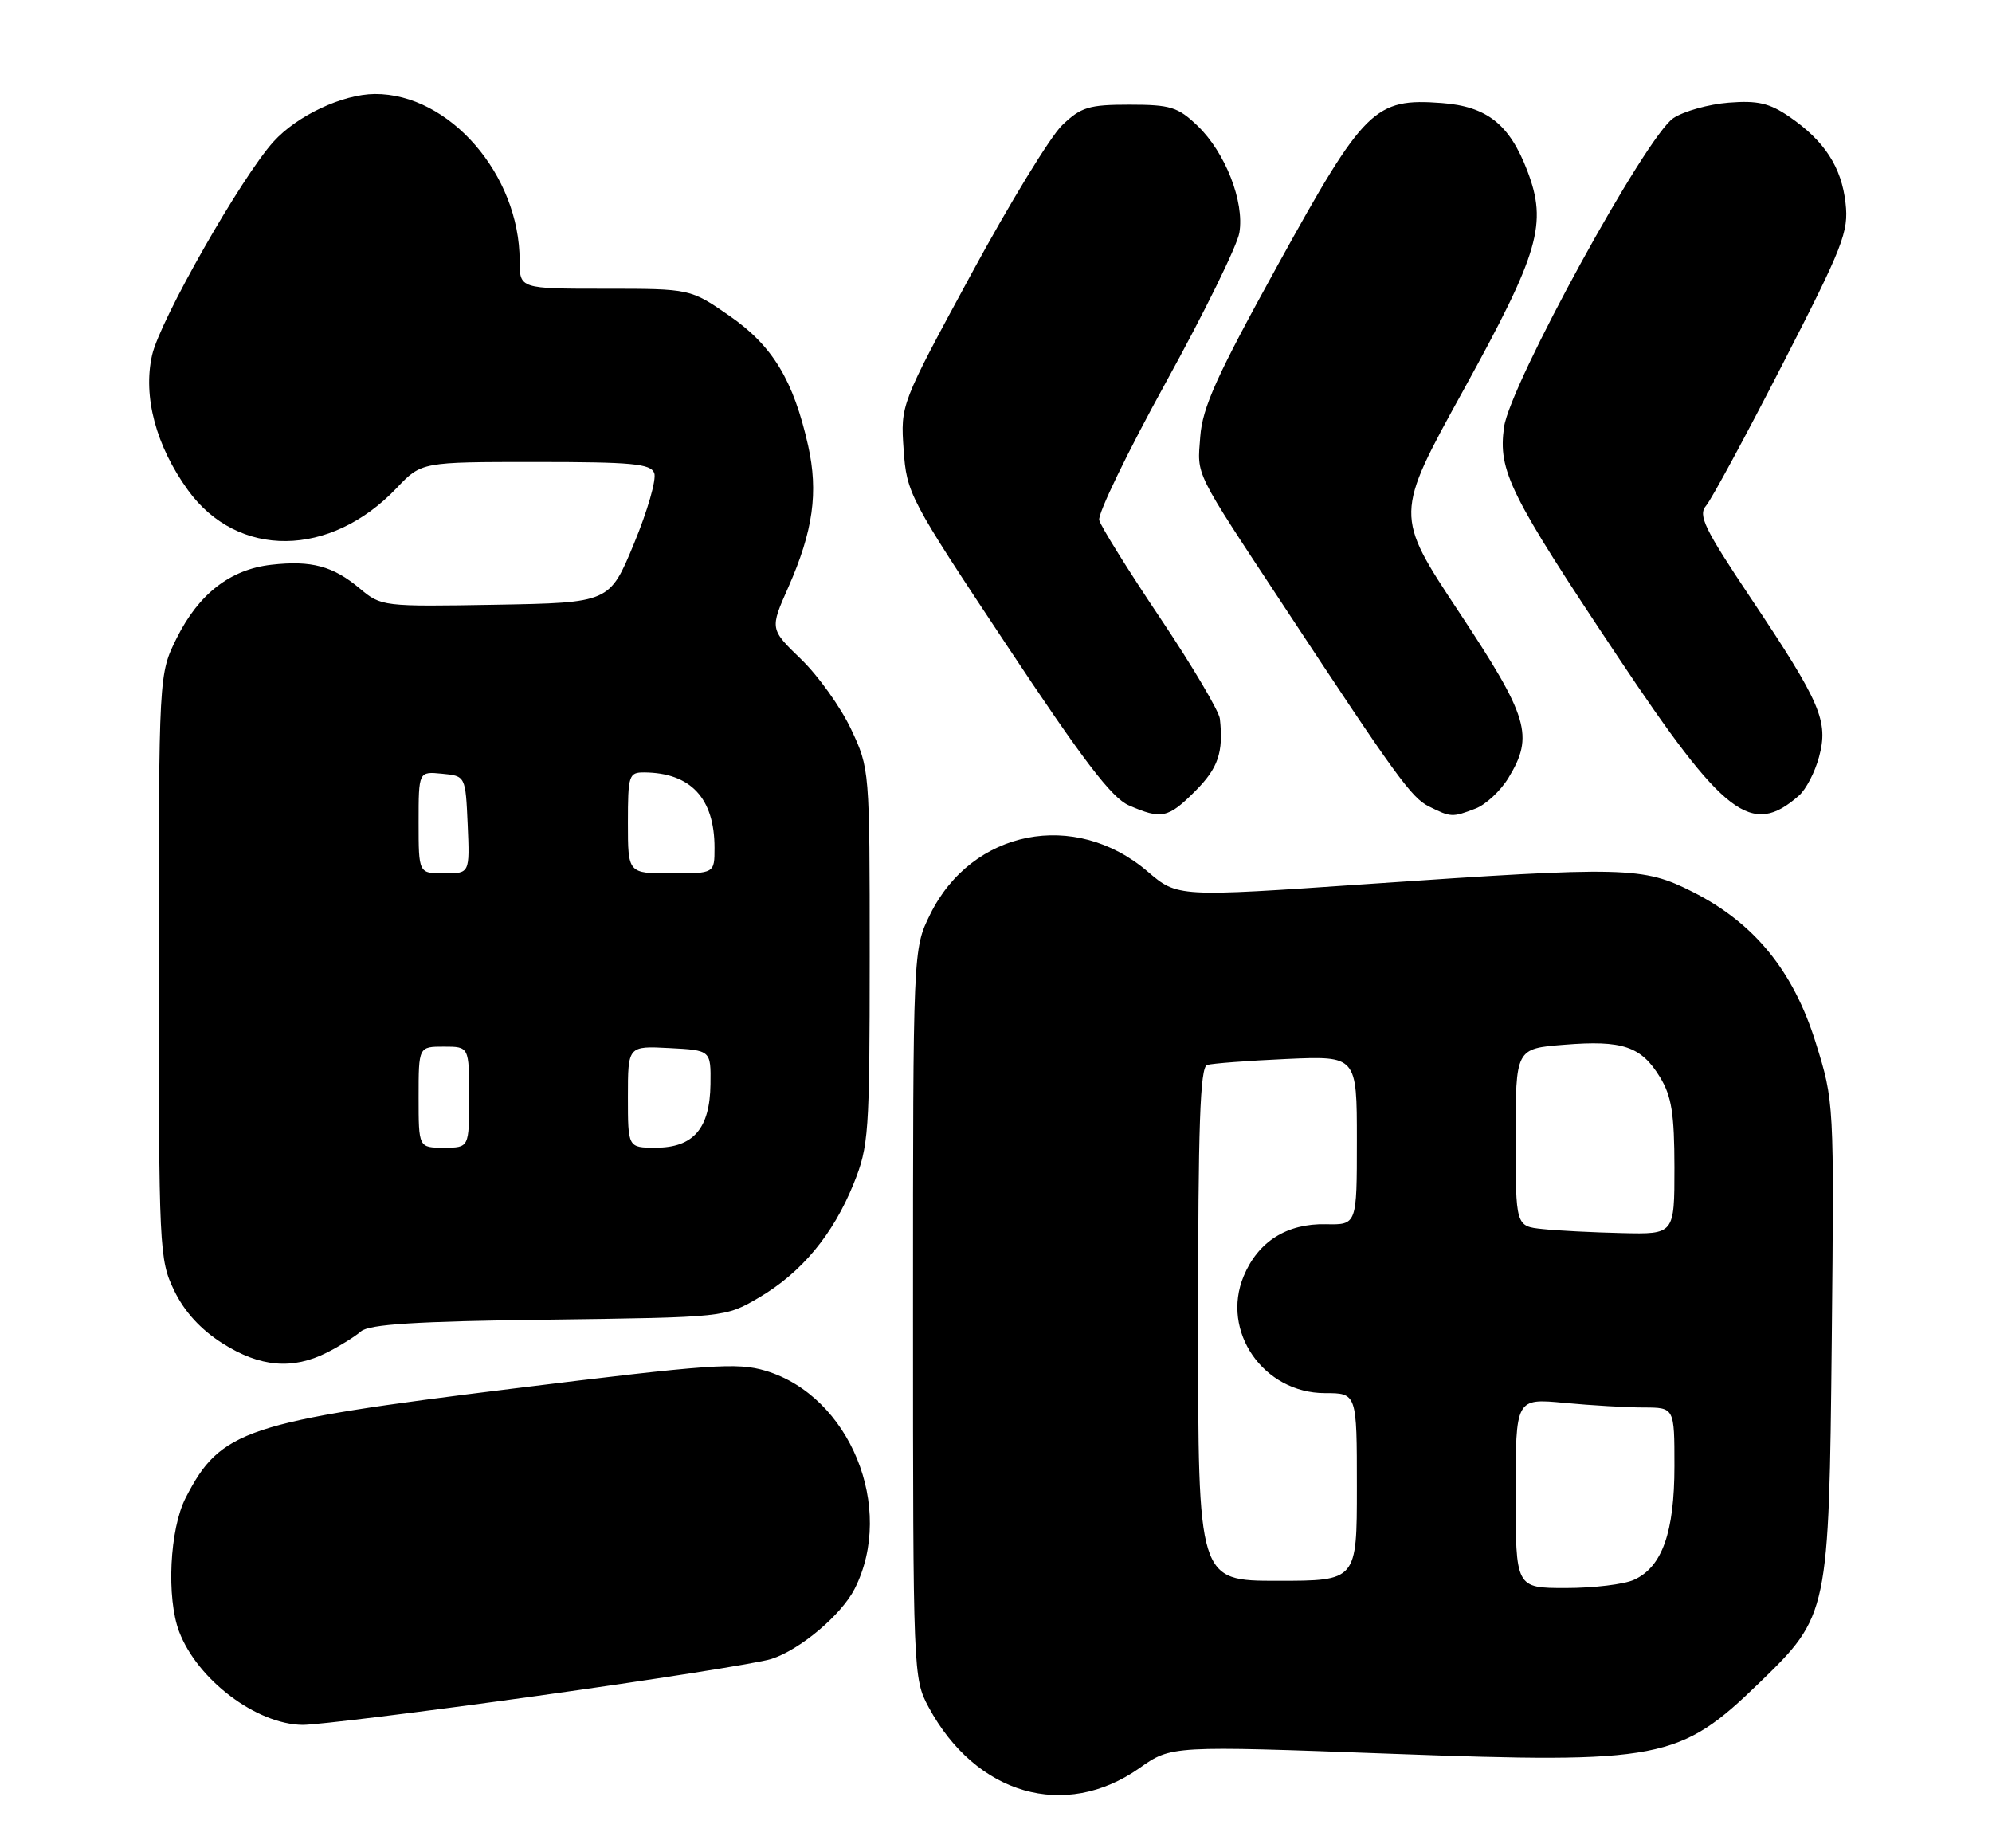 <?xml version="1.0" encoding="UTF-8" standalone="no"?>
<!DOCTYPE svg PUBLIC "-//W3C//DTD SVG 1.1//EN" "http://www.w3.org/Graphics/SVG/1.1/DTD/svg11.dtd" >
<svg xmlns="http://www.w3.org/2000/svg" xmlns:xlink="http://www.w3.org/1999/xlink" version="1.1" viewBox="0 0 276 256">
 <g >
 <path fill="currentColor"
d=" M 157.89 244.94 C 162.29 241.84 162.29 241.84 192.65 242.96 C 230.19 244.34 232.70 243.86 243.81 233.09 C 253.35 223.84 253.41 223.55 253.80 185.57 C 254.13 152.65 254.13 152.65 251.57 144.43 C 248.47 134.50 243.07 127.88 234.55 123.57 C 227.63 120.07 225.36 120.01 189.32 122.48 C 163.15 124.28 163.15 124.28 159.01 120.74 C 148.93 112.12 134.66 114.93 128.87 126.68 C 126.50 131.50 126.50 131.50 126.50 182.00 C 126.50 231.83 126.53 232.55 128.66 236.50 C 135.22 248.66 147.56 252.22 157.89 244.94 Z  M 74.41 234.95 C 90.41 232.72 105.00 230.42 106.84 229.84 C 110.81 228.59 116.58 223.73 118.42 220.10 C 124.09 208.89 117.75 193.40 106.07 189.90 C 102.15 188.73 98.43 188.99 71.09 192.37 C 33.96 196.96 30.56 198.09 25.73 207.50 C 23.50 211.84 23.04 221.37 24.83 226.06 C 27.37 232.72 35.52 238.87 41.91 238.96 C 43.79 238.98 58.42 237.18 74.41 234.95 Z  M 45.30 187.38 C 47.06 186.49 49.18 185.17 50.01 184.45 C 51.14 183.46 57.59 183.05 76.01 182.82 C 100.50 182.50 100.50 182.50 105.18 179.75 C 111.06 176.29 115.41 171.06 118.27 164.00 C 120.37 158.80 120.49 157.06 120.50 132.50 C 120.50 106.60 120.49 106.48 117.91 101.00 C 116.48 97.97 113.37 93.62 110.99 91.32 C 106.66 87.14 106.66 87.14 109.24 81.32 C 112.66 73.56 113.41 68.20 111.97 61.74 C 109.94 52.68 107.04 47.89 101.08 43.76 C 95.66 40.00 95.66 40.00 83.83 40.00 C 72.00 40.00 72.00 40.00 72.00 36.13 C 72.00 24.19 62.24 12.96 51.93 13.02 C 47.46 13.05 41.17 16.01 37.90 19.62 C 33.44 24.55 22.14 44.41 21.07 49.21 C 19.78 54.93 21.61 61.78 26.05 67.91 C 32.94 77.42 45.75 77.29 54.95 67.62 C 58.39 64.00 58.39 64.00 74.23 64.00 C 87.57 64.00 90.16 64.24 90.65 65.54 C 90.98 66.39 89.72 70.78 87.85 75.29 C 84.46 83.50 84.46 83.50 68.65 83.78 C 53.03 84.05 52.82 84.02 49.85 81.53 C 46.15 78.42 43.15 77.61 37.59 78.24 C 31.92 78.88 27.55 82.26 24.49 88.39 C 22.00 93.39 22.00 93.39 22.00 133.88 C 22.00 173.23 22.06 174.49 24.14 178.80 C 25.57 181.74 27.81 184.19 30.84 186.11 C 36.02 189.40 40.53 189.79 45.30 187.38 Z  M 165.60 109.60 C 168.78 106.42 169.53 104.24 169.02 99.58 C 168.91 98.53 165.20 92.26 160.77 85.65 C 156.34 79.05 152.53 72.93 152.30 72.06 C 152.08 71.19 156.23 62.61 161.53 52.99 C 166.83 43.37 171.42 34.03 171.72 32.24 C 172.44 27.94 169.77 21.11 165.92 17.42 C 163.20 14.82 162.18 14.50 156.50 14.50 C 150.87 14.50 149.79 14.83 147.18 17.33 C 145.55 18.88 139.85 28.23 134.50 38.10 C 124.77 56.05 124.77 56.05 125.20 62.28 C 125.62 68.35 125.96 69.00 139.47 89.36 C 150.06 105.33 154.03 110.54 156.40 111.57 C 160.94 113.55 161.85 113.35 165.60 109.60 Z  M 204.43 112.02 C 205.84 111.49 207.90 109.58 209.00 107.77 C 212.56 101.92 211.80 99.36 202.12 84.74 C 193.24 71.32 193.24 71.32 202.76 54.06 C 213.28 34.96 214.43 31.02 211.61 23.64 C 209.15 17.22 206.02 14.74 199.76 14.27 C 190.47 13.57 189.02 15.00 177.10 36.61 C 168.57 52.07 166.61 56.41 166.30 60.50 C 165.88 66.04 165.28 64.84 177.99 84.13 C 193.46 107.62 195.56 110.52 198.00 111.73 C 201.04 113.24 201.22 113.25 204.43 112.02 Z  M 249.25 110.22 C 250.22 109.38 251.47 106.97 252.03 104.88 C 253.37 99.91 252.29 97.39 242.64 82.95 C 236.13 73.21 235.24 71.38 236.39 70.05 C 237.12 69.20 241.88 60.40 246.96 50.50 C 255.39 34.09 256.16 32.12 255.71 28.14 C 255.15 23.13 252.79 19.51 247.91 16.16 C 245.16 14.28 243.53 13.90 239.50 14.22 C 236.75 14.44 233.32 15.40 231.87 16.35 C 228.09 18.82 209.20 53.29 208.39 59.18 C 207.56 65.25 209.12 68.42 224.17 91.00 C 238.90 113.11 242.68 116.00 249.25 110.22 Z  M 210.00 206.86 C 210.00 193.71 210.00 193.71 216.75 194.35 C 220.46 194.70 225.41 194.99 227.75 194.99 C 232.00 195.00 232.00 195.00 232.00 203.10 C 232.00 212.29 230.30 217.09 226.40 218.86 C 225.03 219.49 220.78 220.00 216.95 220.00 C 210.00 220.00 210.00 220.00 210.00 206.86 Z  M 166.00 183.47 C 166.00 155.92 166.28 147.85 167.25 147.54 C 167.94 147.33 172.89 146.95 178.25 146.71 C 188.00 146.28 188.00 146.28 188.00 157.99 C 188.00 169.69 188.00 169.69 183.71 169.60 C 178.31 169.48 174.32 171.99 172.32 176.78 C 169.12 184.44 175.06 193.00 183.58 193.00 C 188.00 193.00 188.00 193.00 188.00 206.00 C 188.00 219.00 188.00 219.00 177.00 219.00 C 166.00 219.00 166.00 219.00 166.00 183.47 Z  M 213.75 170.27 C 210.00 169.88 210.00 169.88 210.00 157.58 C 210.00 145.27 210.00 145.27 216.70 144.74 C 224.82 144.08 227.39 144.95 230.00 149.23 C 231.61 151.87 231.99 154.27 232.00 161.75 C 232.00 171.00 232.00 171.00 224.75 170.83 C 220.76 170.74 215.81 170.49 213.75 170.27 Z  M 58.00 152.00 C 58.00 145.00 58.00 145.00 61.50 145.00 C 65.00 145.00 65.00 145.00 65.00 152.00 C 65.00 159.00 65.00 159.00 61.50 159.00 C 58.00 159.00 58.00 159.00 58.00 152.00 Z  M 87.00 151.95 C 87.00 144.90 87.00 144.90 92.75 145.20 C 98.50 145.50 98.50 145.50 98.44 150.21 C 98.36 156.35 96.07 159.00 90.85 159.00 C 87.00 159.00 87.00 159.00 87.00 151.95 Z  M 58.00 113.94 C 58.00 106.87 58.00 106.87 61.25 107.19 C 64.50 107.50 64.50 107.50 64.80 114.25 C 65.09 121.00 65.09 121.00 61.55 121.00 C 58.00 121.00 58.00 121.00 58.00 113.94 Z  M 87.00 114.00 C 87.00 107.40 87.13 107.00 89.25 107.01 C 95.70 107.05 99.00 110.59 99.00 117.45 C 99.00 121.00 99.00 121.00 93.00 121.00 C 87.00 121.00 87.00 121.00 87.00 114.00 Z "/>
</g>
</svg>